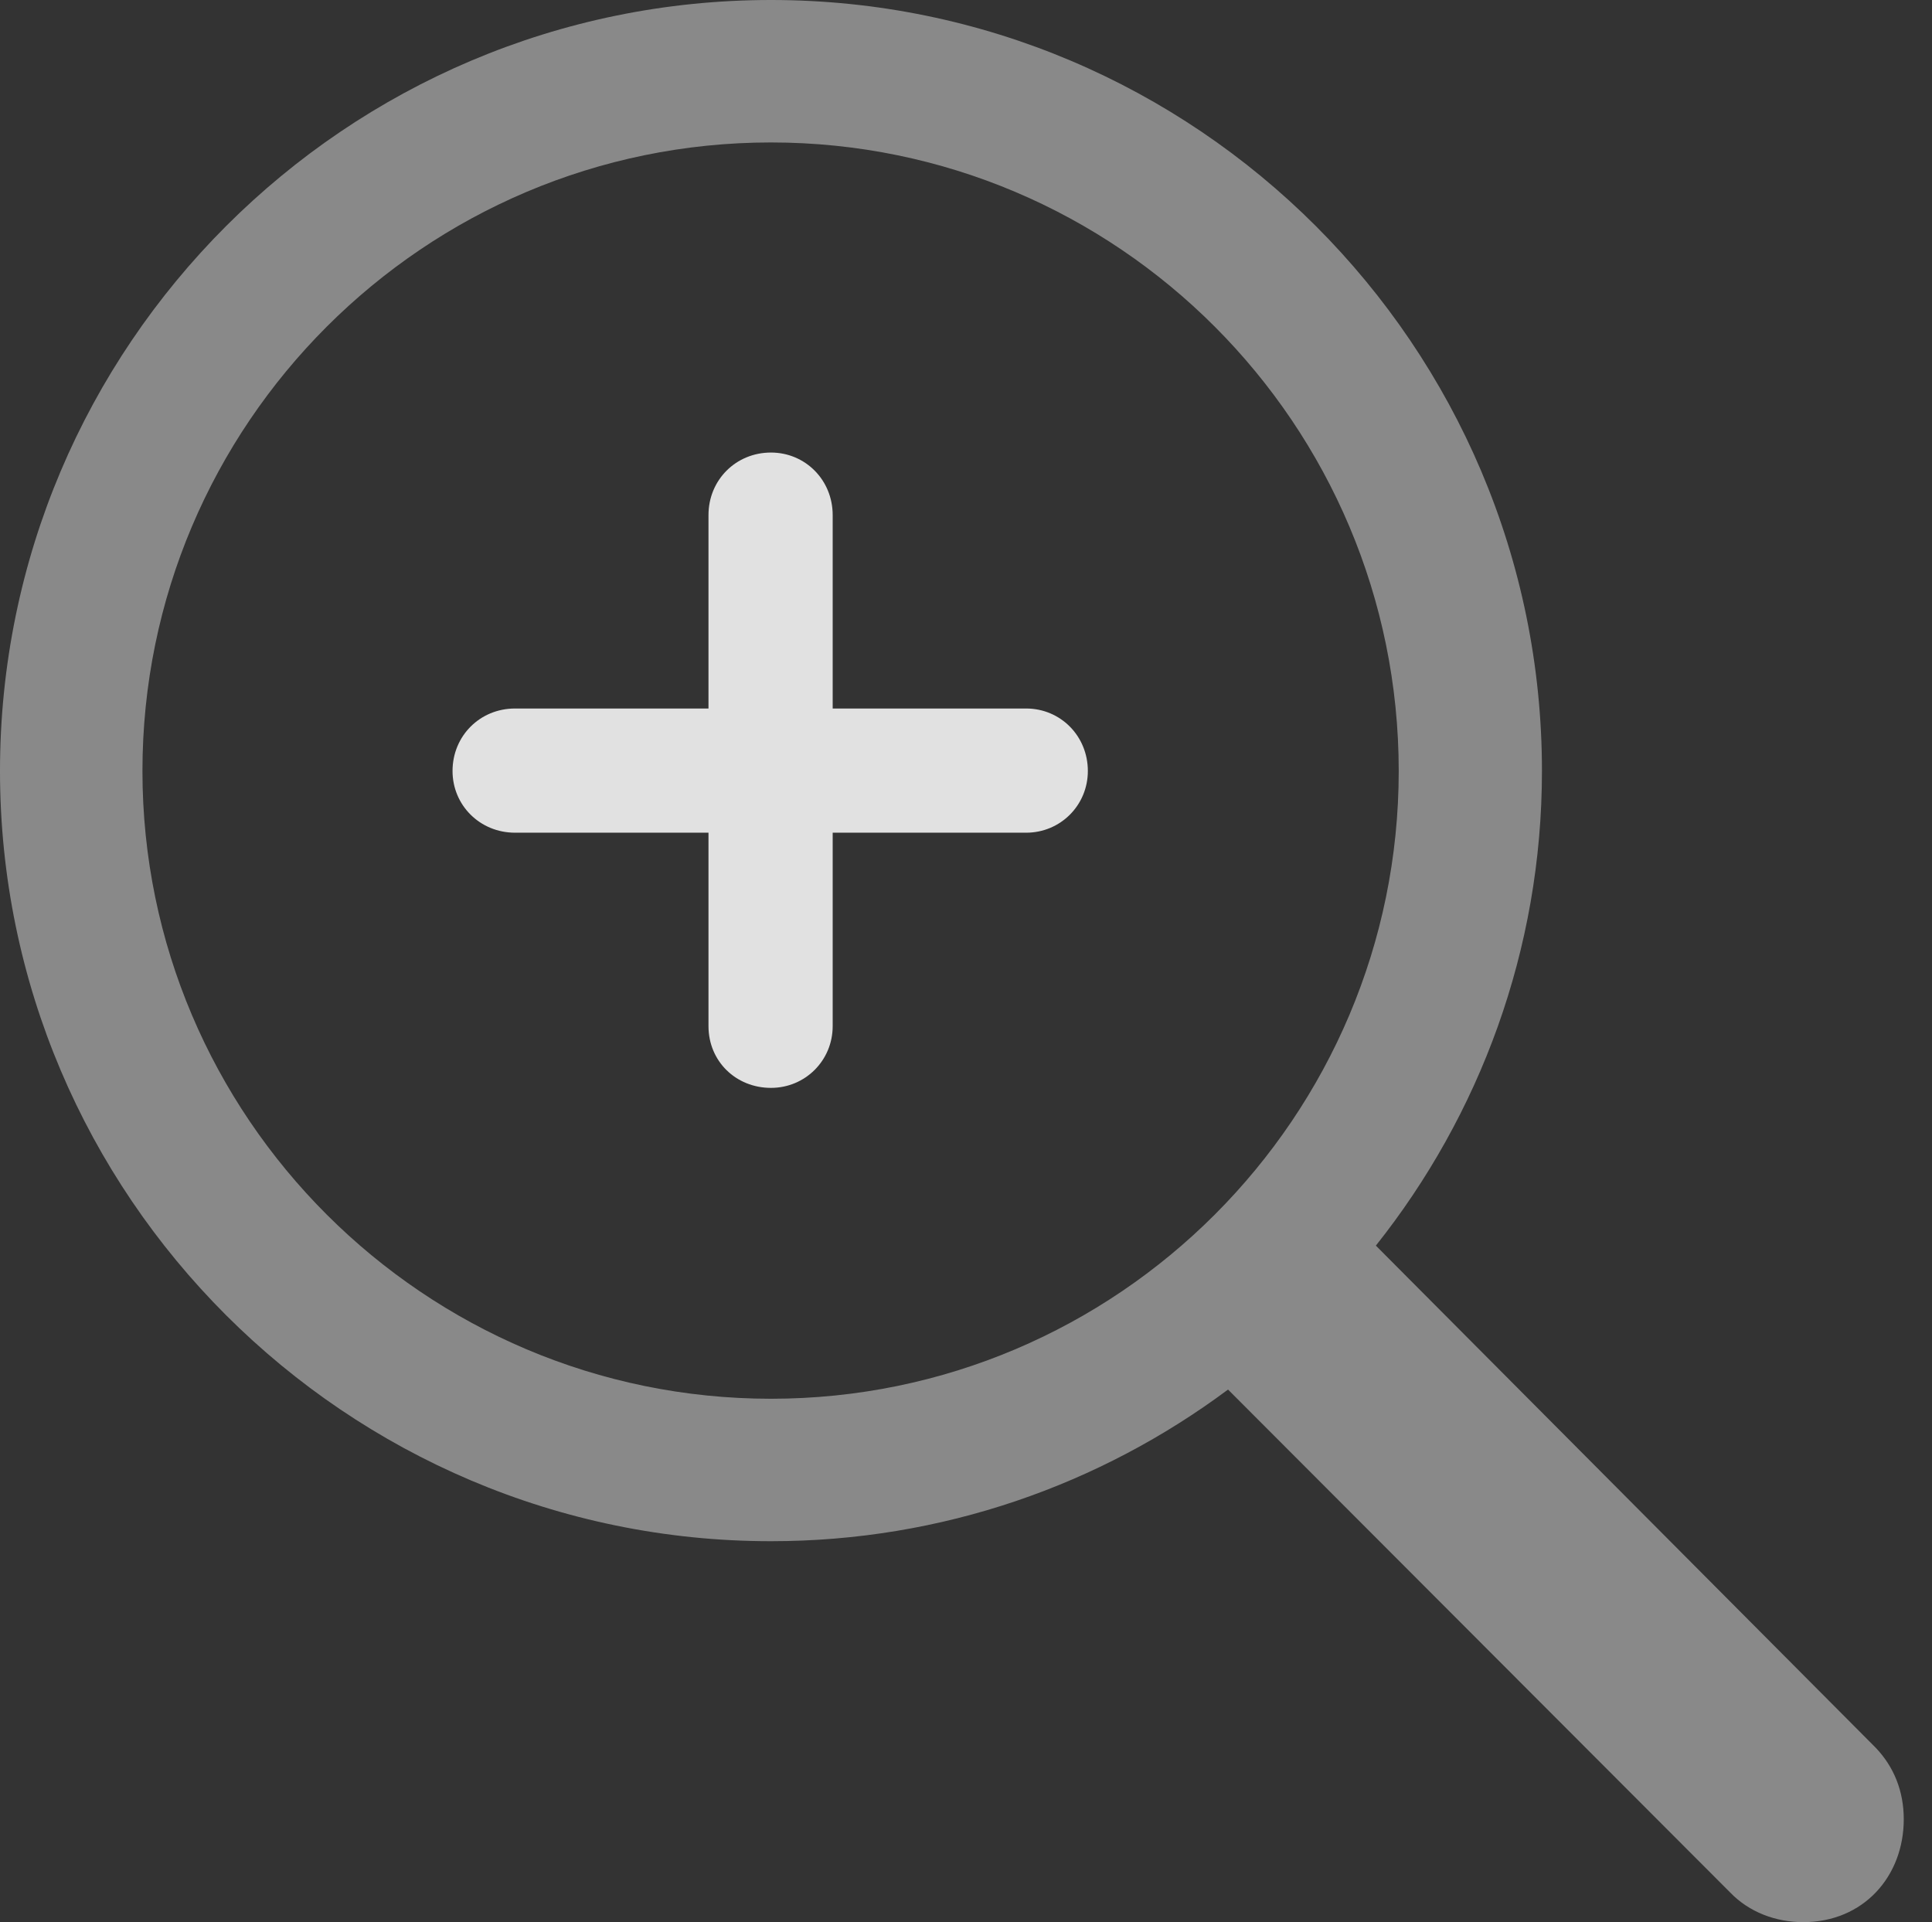 <?xml version="1.0" encoding="UTF-8"?>
<!--Generator: Apple Native CoreSVG 341-->
<!DOCTYPE svg
PUBLIC "-//W3C//DTD SVG 1.1//EN"
       "http://www.w3.org/Graphics/SVG/1.1/DTD/svg11.dtd">
<svg version="1.1" xmlns="http://www.w3.org/2000/svg" xmlns:xlink="http://www.w3.org/1999/xlink" viewBox="0 0 24.766 24.639">
 <rect x="0" y="0" width="24.766" height="24.639" fill="#333333" stroke="none"/>
 <g>
  <rect height="24.639" opacity="0" width="24.766" x="0" y="0"/>
  <path d="M0 9.883C0 15.322 4.434 19.756 9.883 19.756C12.08 19.756 14.102 19.033 15.742 17.812L22.178 24.258C22.422 24.512 22.764 24.639 23.115 24.639C23.887 24.639 24.404 24.053 24.404 23.32C24.404 22.959 24.277 22.646 24.043 22.402L17.637 15.967C18.965 14.297 19.766 12.178 19.766 9.883C19.766 4.434 15.332 0 9.883 0C4.434 0 0 4.434 0 9.883ZM1.826 9.883C1.826 5.439 5.439 1.826 9.883 1.826C14.326 1.826 17.93 5.439 17.93 9.883C17.93 14.316 14.326 17.93 9.883 17.93C5.439 17.93 1.826 14.316 1.826 9.883Z" fill="white" fill-opacity="0.425"/>
  <path d="M6.602 10.674L13.154 10.674C13.594 10.674 13.945 10.322 13.945 9.883C13.945 9.434 13.594 9.082 13.154 9.082L6.602 9.082C6.152 9.082 5.801 9.434 5.801 9.883C5.801 10.322 6.152 10.674 6.602 10.674ZM10.674 13.154L10.674 6.602C10.674 6.152 10.322 5.801 9.883 5.801C9.434 5.801 9.082 6.152 9.082 6.602L9.082 13.154C9.082 13.604 9.434 13.945 9.883 13.945C10.322 13.945 10.674 13.594 10.674 13.154Z" fill="white" fill-opacity="0.85"/>
 </g>
</svg>
